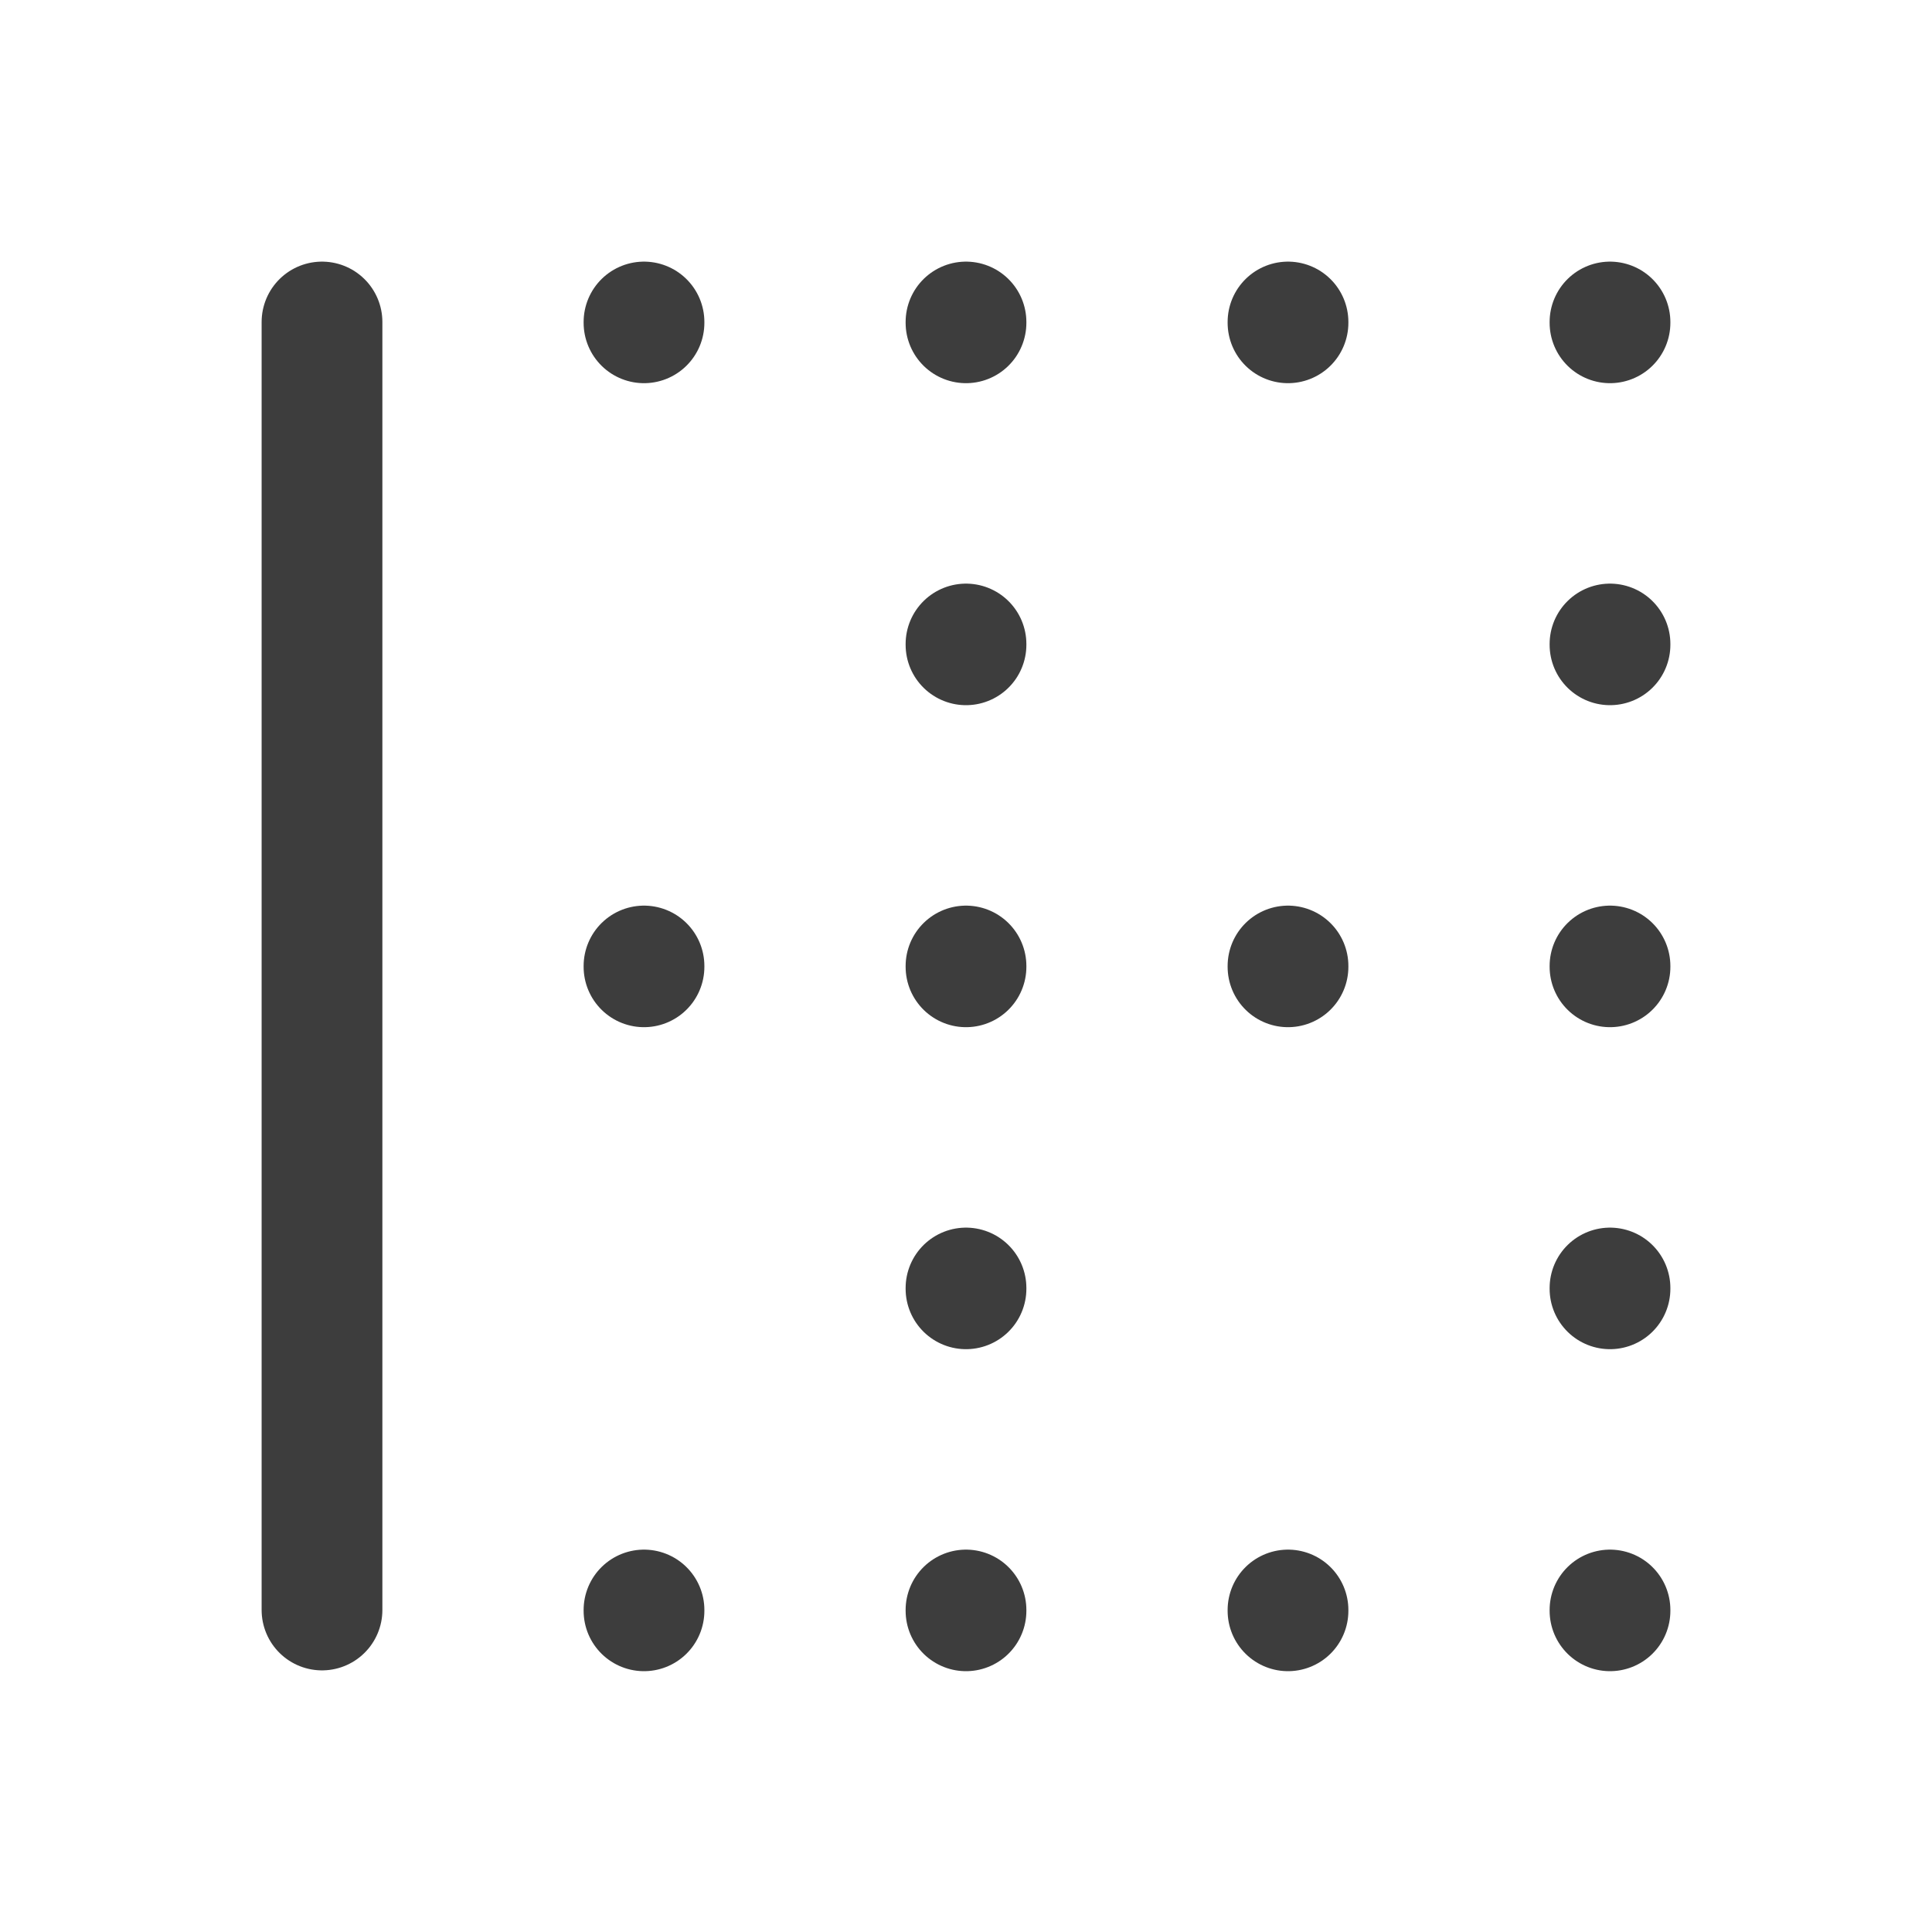 <svg width="24" height="24" viewBox="0 0 24 24" fill="none" xmlns="http://www.w3.org/2000/svg">
<path d="M4 20V4" stroke="#3D3D3D" stroke-width="1.5" stroke-linecap="round" stroke-linejoin="round"/>
<path d="M8 4V4.01" stroke="#3D3D3D" stroke-width="1.5" stroke-linecap="round" stroke-linejoin="round"/>
<path d="M12 4V4.01" stroke="#3D3D3D" stroke-width="1.5" stroke-linecap="round" stroke-linejoin="round"/>
<path d="M16 4V4.01" stroke="#3D3D3D" stroke-width="1.5" stroke-linecap="round" stroke-linejoin="round"/>
<path d="M20 4V4.01" stroke="#3D3D3D" stroke-width="1.5" stroke-linecap="round" stroke-linejoin="round"/>
<path d="M12 8V8.01" stroke="#3D3D3D" stroke-width="1.5" stroke-linecap="round" stroke-linejoin="round"/>
<path d="M20 8V8.01" stroke="#3D3D3D" stroke-width="1.5" stroke-linecap="round" stroke-linejoin="round"/>
<path d="M8 12V12.01" stroke="#3D3D3D" stroke-width="1.5" stroke-linecap="round" stroke-linejoin="round"/>
<path d="M12 12V12.01" stroke="#3D3D3D" stroke-width="1.5" stroke-linecap="round" stroke-linejoin="round"/>
<path d="M16 12V12.01" stroke="#3D3D3D" stroke-width="1.5" stroke-linecap="round" stroke-linejoin="round"/>
<path d="M20 12V12.01" stroke="#3D3D3D" stroke-width="1.5" stroke-linecap="round" stroke-linejoin="round"/>
<path d="M12 16V16.01" stroke="#3D3D3D" stroke-width="1.5" stroke-linecap="round" stroke-linejoin="round"/>
<path d="M20 16V16.01" stroke="#3D3D3D" stroke-width="1.5" stroke-linecap="round" stroke-linejoin="round"/>
<path d="M8 20V20.01" stroke="#3D3D3D" stroke-width="1.5" stroke-linecap="round" stroke-linejoin="round"/>
<path d="M12 20V20.01" stroke="#3D3D3D" stroke-width="1.5" stroke-linecap="round" stroke-linejoin="round"/>
<path d="M16 20V20.01" stroke="#3D3D3D" stroke-width="1.5" stroke-linecap="round" stroke-linejoin="round"/>
<path d="M20 20V20.01" stroke="#3D3D3D" stroke-width="1.5" stroke-linecap="round" stroke-linejoin="round"/>
</svg>

